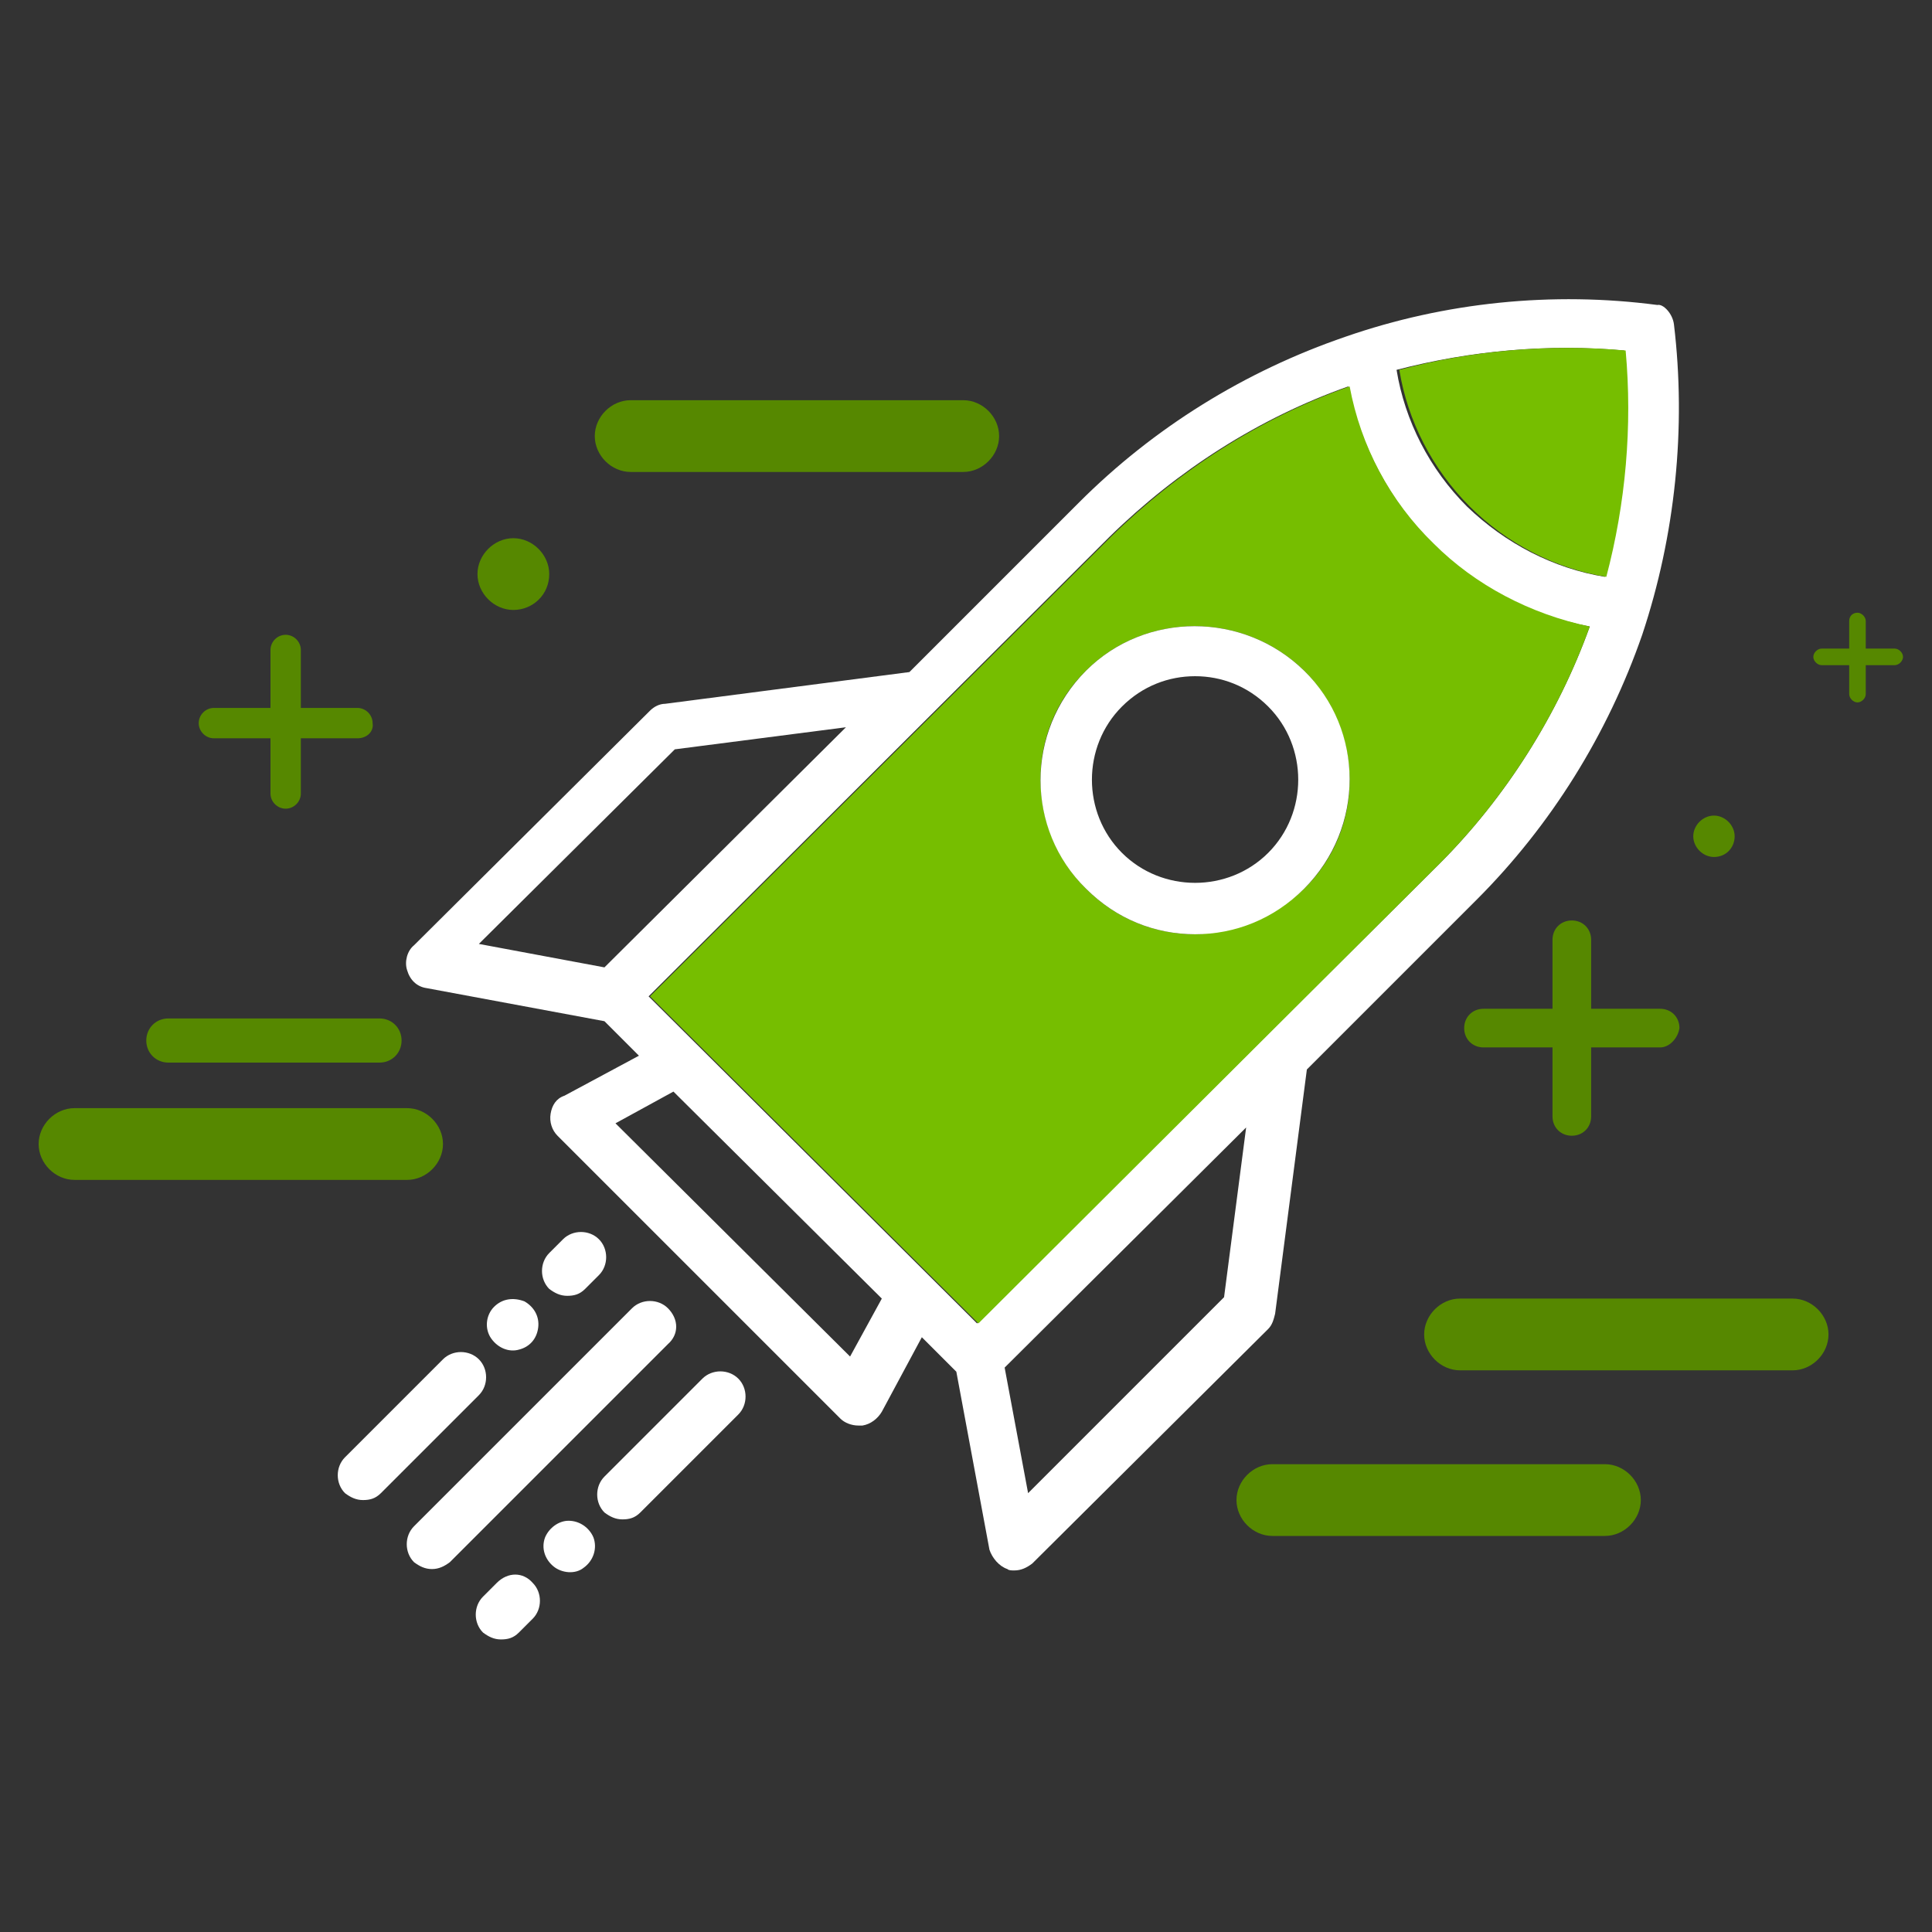<?xml version="1.0" encoding="utf-8"?>
<!-- Generator: Adobe Illustrator 19.0.0, SVG Export Plug-In . SVG Version: 6.00 Build 0)  -->
<svg version="1.1" id="Layer_1" xmlns="http://www.w3.org/2000/svg" xmlns:xlink="http://www.w3.org/1999/xlink" x="0px" y="0px"
	 viewBox="0 0 140 140" style="enable-background:new 0 0 140 140;" xml:space="preserve">
<rect x="0" y="0" width="140" height="140" fill="#333333" stroke="none"/>
<style type="text/css">
	.st0{fill:#568800;}
	.st1{fill:#FFFFFF;}
	.st2{fill:#76BE00;}
</style>
<g>
	<path class="st0" d="M29.5,85.5H5.4c-1.4,0-2.6-1.2-2.6-2.6s1.2-2.6,2.6-2.6h24.1c1.4,0,2.6,1.2,2.6,2.6S30.9,85.5,29.5,85.5"/>
	<path class="st0" d="M69.8,34.2H45.7c-1.4,0-2.6-1.2-2.6-2.6c0-1.4,1.2-2.6,2.6-2.6h24.1c1.4,0,2.6,1.2,2.6,2.6
		S71.2,34.2,69.8,34.2"/>
	<path class="st0" d="M27.5,77H12.2c-0.9,0-1.6-0.7-1.6-1.6c0-0.9,0.7-1.6,1.6-1.6h15.3c0.9,0,1.6,0.7,1.6,1.6S28.4,77,27.5,77"/>
	<path class="st0" d="M129.9,99.3h-24.1c-1.4,0-2.6-1.2-2.6-2.6s1.2-2.6,2.6-2.6h24.1c1.4,0,2.6,1.2,2.6,2.6S131.3,99.3,129.9,99.3"
		/>
	<path class="st0" d="M116.3,111.3H92.2c-1.4,0-2.6-1.2-2.6-2.6c0-1.4,1.2-2.6,2.6-2.6h24.1c1.4,0,2.6,1.2,2.6,2.6
		S117.7,111.3,116.3,111.3"/>
	<path class="st0" d="M37.2,44.2L37.2,44.2c-1.4,0-2.6-1.2-2.6-2.6c0-1.4,1.2-2.6,2.6-2.6s2.6,1.2,2.6,2.6
		C39.8,43.1,38.6,44.2,37.2,44.2"/>
	<path class="st0" d="M124.2,62.1L124.2,62.1c-0.8,0-1.5-0.7-1.5-1.5s0.7-1.5,1.5-1.5s1.5,0.7,1.5,1.5S125.1,62.1,124.2,62.1"/>
	<path class="st0" d="M120.3,75.9h-12.8c-0.8,0-1.4-0.6-1.4-1.4c0-0.8,0.6-1.4,1.4-1.4h12.8c0.8,0,1.4,0.6,1.4,1.4
		C121.6,75.2,121,75.9,120.3,75.9"/>
	<path class="st0" d="M112.5,68.1v12.8c0,0.8,0.6,1.4,1.4,1.4s1.4-0.6,1.4-1.4V68.1c0-0.8-0.6-1.4-1.4-1.4S112.5,67.3,112.5,68.1"/>
	<path class="st0" d="M137.3,48.2H132c-0.3,0-0.6-0.3-0.6-0.6s0.3-0.6,0.6-0.6h5.3c0.3,0,0.6,0.3,0.6,0.6S137.6,48.2,137.3,48.2"/>
	<path class="st0" d="M134,45v5.3c0,0.3,0.3,0.6,0.6,0.6s0.6-0.3,0.6-0.6V45c0-0.3-0.3-0.6-0.6-0.6S134,44.6,134,45"/>
	<path class="st0" d="M25.9,53.5H15.5c-0.6,0-1.1-0.5-1.1-1.1s0.5-1.1,1.1-1.1h10.4c0.6,0,1.1,0.5,1.1,1.1
		C27.1,53,26.6,53.5,25.9,53.5"/>
	<path class="st0" d="M19.6,47.1v10.4c0,0.6,0.5,1.1,1.1,1.1s1.1-0.5,1.1-1.1V47.1c0-0.6-0.5-1.1-1.1-1.1S19.6,46.5,19.6,47.1"/>
	<g>
		<g id="XMLID_53_">
			<g>
				<path class="st1" d="M121.3,23.5c0.9,7.5,0.1,15.3-2.3,22.5c-2.5,7.2-6.6,13.8-12,19.2L94.7,77.5l-2.3,17.7
					c-0.1,0.4-0.2,0.8-0.5,1.1l-17.1,17c-0.4,0.3-0.8,0.5-1.3,0.5c-0.2,0-0.4,0-0.5-0.1c-0.6-0.2-1.1-0.8-1.3-1.4l-2.4-12.9
					l-2.5-2.5l-2.9,5.4c-0.3,0.5-0.8,0.9-1.4,1c-0.1,0-0.2,0-0.3,0c-0.5,0-1-0.2-1.3-0.5L40.4,82.3c-0.4-0.4-0.6-1-0.5-1.6
					s0.4-1.1,1-1.3l5.4-2.9L43.8,74l-12.9-2.4c-0.7-0.1-1.2-0.6-1.4-1.3c-0.2-0.6,0-1.4,0.5-1.8l17.1-17c0.3-0.3,0.7-0.5,1.1-0.5
					l17.7-2.3l12.3-12.3c5.4-5.4,12-9.5,19.3-12c7.2-2.5,15-3.3,22.6-2.3C120.5,22,121.2,22.7,121.3,23.5z M116.3,41.8
					c1.4-5.3,1.9-10.9,1.4-16.4c-5.5-0.5-11.1,0-16.5,1.4c0.6,3.7,2.4,7.2,5.1,9.9C109.1,39.4,112.6,41.2,116.3,41.8z M104.3,62.6
					c4.8-4.8,8.6-10.8,10.9-17.2c-4.3-0.8-8.3-2.9-11.4-6s-5.2-7.1-6.1-11.4c-6.5,2.3-12.4,6.1-17.3,10.9L47,72.2l23.8,23.7
					L104.3,62.6z M88.7,94l1.6-12.3L72.8,99.1l1.7,9.1L88.7,94z M61.6,98.3l2.3-4.2l-15.1-15l-4.2,2.3L61.6,98.3z M43.8,70.1
					l17.5-17.4l-12.4,1.6L34.7,68.4L43.8,70.1z"/>
				<path class="st2" d="M117.8,25.4c0.5,5.5,0,11.1-1.4,16.4c-3.7-0.6-7.2-2.4-9.9-5.1c-2.7-2.7-4.5-6.2-5.1-9.9
					C106.6,25.4,112.3,24.9,117.8,25.4z"/>
				<path class="st2" d="M115.2,45.4c-2.3,6.4-6.1,12.4-10.9,17.2L70.9,95.9L47.1,72.2l33.4-33.3c4.9-4.8,10.8-8.6,17.3-10.9
					c0.8,4.3,2.9,8.3,6.1,11.4C106.9,42.4,110.9,44.5,115.2,45.4z M94.5,64.4c4.4-4.3,4.4-11.4,0-15.8c-4.4-4.3-11.5-4.3-15.8,0
					c-4.4,4.3-4.4,11.4,0,15.8c2.2,2.2,5,3.3,7.9,3.3C89.5,67.6,92.3,66.5,94.5,64.4z"/>
				<path class="st1" d="M94.5,48.6c4.4,4.3,4.4,11.4,0,15.8c-2.2,2.2-5,3.3-7.9,3.3s-5.7-1.1-7.9-3.3c-4.4-4.3-4.4-11.4,0-15.8
					C83,44.3,90.1,44.3,94.5,48.6z M91.9,61.8c2.9-2.9,2.9-7.7,0-10.6c-1.5-1.5-3.4-2.2-5.3-2.2s-3.8,0.7-5.3,2.2
					c-2.9,2.9-2.9,7.7,0,10.6S89,64.7,91.9,61.8z"/>
				<path class="st1" d="M50.9,99.9c0.7-0.7,1.9-0.7,2.6,0s0.7,1.9,0,2.6l-7.1,7.1c-0.4,0.4-0.8,0.5-1.3,0.5s-0.9-0.2-1.3-0.5
					c-0.7-0.7-0.7-1.9,0-2.6L50.9,99.9z"/>
				<path class="st1" d="M48.4,97.4l-15.8,15.8c-0.4,0.3-0.8,0.5-1.3,0.5s-0.9-0.2-1.3-0.5c-0.7-0.7-0.7-1.9,0-2.6l15.8-15.8
					c0.7-0.7,1.9-0.7,2.6,0C49.2,95.6,49.2,96.7,48.4,97.4z"/>
				<path class="st1" d="M43,111.4c0.3,0.8,0,1.7-0.7,2.2c-0.6,0.5-1.6,0.4-2.2-0.1s-0.9-1.3-0.6-2.1c0.3-0.7,1-1.2,1.7-1.2
					C42,110.2,42.7,110.7,43,111.4L43,111.4L43,111.4z"/>
				<path class="st1" d="M42.4,93.4c-0.4,0.4-0.8,0.5-1.3,0.5s-0.9-0.2-1.3-0.5c-0.7-0.7-0.7-1.9,0-2.6l1-1c0.7-0.7,1.9-0.7,2.6,0
					s0.7,1.9,0,2.6L42.4,93.4z"/>
				<path class="st1" d="M38.6,114.7c0.7,0.7,0.7,1.9,0,2.6l-1,1c-0.4,0.4-0.8,0.5-1.3,0.5s-0.9-0.2-1.3-0.5c-0.7-0.7-0.7-1.9,0-2.6
					l1-1C36.8,113.9,37.9,113.9,38.6,114.7z"/>
				<path class="st1" d="M39,96.2c-0.1,0.8-0.6,1.4-1.4,1.6c-0.7,0.2-1.5-0.1-2-0.8l0,0c-0.5-0.7-0.4-1.7,0.2-2.3s1.4-0.7,2.2-0.4
					C38.7,94.7,39.1,95.4,39,96.2z"/>
				<path class="st1" d="M32.1,98.5c0.7-0.7,1.9-0.7,2.6,0s0.7,1.9,0,2.6l-7.1,7.1c-0.4,0.4-0.8,0.5-1.3,0.5s-0.9-0.2-1.3-0.5
					c-0.7-0.7-0.7-1.9,0-2.6L32.1,98.5z"/>
			</g>
		</g>
	</g>
</g>
</svg>

